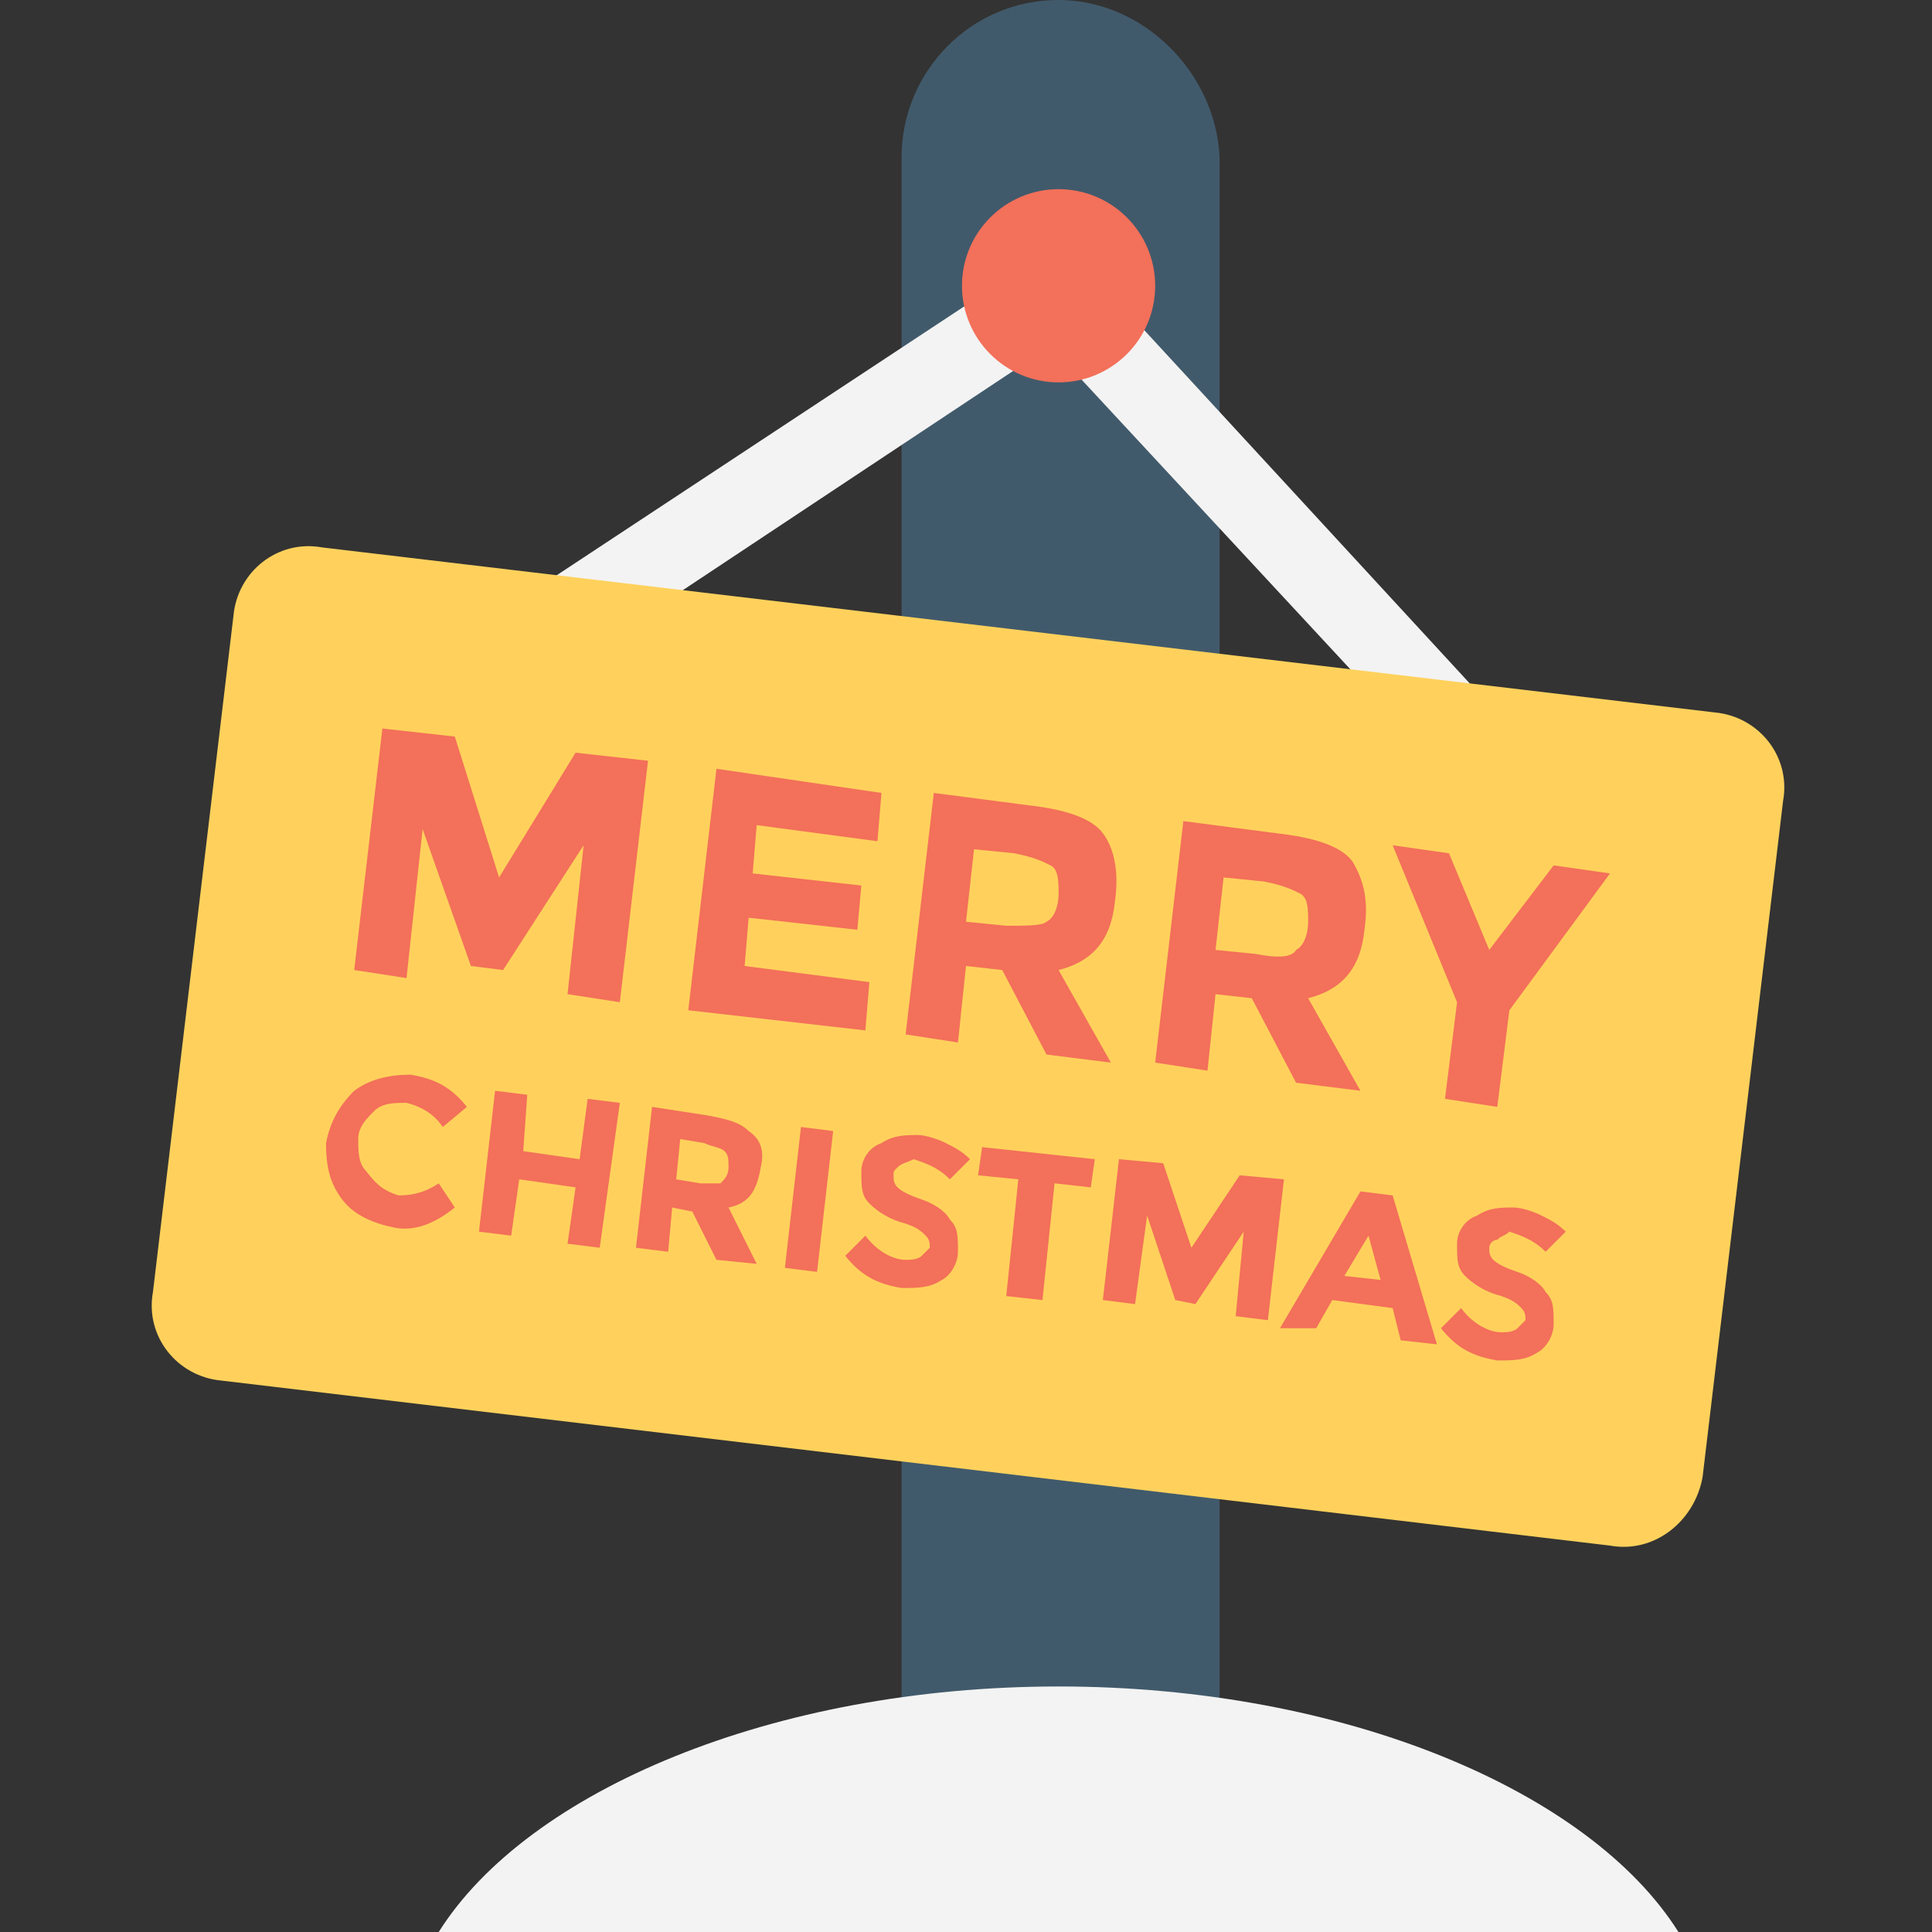 <?xml version="1.0" encoding="utf-8"?>
<!-- Generator: Adobe Illustrator 18.0.0, SVG Export Plug-In . SVG Version: 6.00 Build 0)  -->
<!DOCTYPE svg PUBLIC "-//W3C//DTD SVG 1.1//EN" "http://www.w3.org/Graphics/SVG/1.1/DTD/svg11.dtd">
<svg version="1.1" id="Layer_1" xmlns="http://www.w3.org/2000/svg" xmlns:xlink="http://www.w3.org/1999/xlink" x="0px" y="0px"
	 viewBox="0 0 48 48" enable-background="new 0 0 48 48" xml:space="preserve">
<rect x="0" y="0" width="48" height="48" fill="#333333" stroke="none"/>
<g>
	<g>
		<g>
			<path fill="#415A6B" d="M26.3,0L26.3,0c-2.2,0-3.9,1.8-3.9,3.9V48h7.9V3.9C30.2,1.8,28.4,0,26.3,0z"/>
		</g>
		<g>
			<g>
				<polygon fill="#F3F3F3" points="15.1,15.9 26.1,8.6 35.1,18.3 38.1,18.7 26.4,6 12,15.5 				"/>
			</g>
		</g>
		<g>
			<path fill="#FFD15C" d="M40,38.4L5.5,34.3c-1.1-0.1-1.9-1.1-1.7-2.2l2-16.8c0.1-1.1,1.1-1.9,2.2-1.7l34.6,4.1
				c1.1,0.1,1.9,1.1,1.7,2.2l-2,16.8C42.1,37.8,41.1,38.6,40,38.4z"/>
		</g>
		<g>
			<path fill="#F3F3F3" d="M41.7,48c-2.2-3.5-8.3-6.1-15.4-6.1S13.1,44.5,10.9,48H41.7z"/>
		</g>
		<g>
			<circle fill="#F3705A" cx="26.3" cy="7.1" r="2.4"/>
		</g>
		<g>
			<g>
				<path fill="#F3705A" d="M9.9,29.7c0.4,0,0.7-0.1,1-0.3l0.4,0.6c-0.5,0.4-1,0.6-1.5,0.5c-0.5-0.1-1-0.3-1.3-0.7
					c-0.3-0.4-0.4-0.8-0.4-1.4c0.1-0.5,0.3-0.9,0.7-1.3c0.4-0.3,0.9-0.4,1.4-0.4c0.6,0.1,1,0.3,1.4,0.8l-0.6,0.5
					c-0.2-0.3-0.5-0.5-0.9-0.6c-0.3,0-0.6,0-0.8,0.2c-0.2,0.2-0.4,0.4-0.4,0.7c0,0.3,0,0.6,0.2,0.8C9.4,29.5,9.6,29.6,9.9,29.7z"/>
				<path fill="#F3705A" d="M14.6,27.3l0.8,0.1L14.9,31l-0.8-0.1l0.2-1.4l-1.4-0.2l-0.2,1.4l-0.8-0.1l0.4-3.5l0.8,0.1L13,28.6
					l1.4,0.2L14.6,27.3z"/>
				<path fill="#F3705A" d="M18.9,29c-0.1,0.6-0.3,0.9-0.8,1l0.7,1.4l-1-0.1l-0.6-1.2L16.7,30l-0.1,1.1l-0.8-0.1l0.4-3.5l1.3,0.2
					c0.6,0.1,0.9,0.2,1.1,0.4C18.9,28.3,19,28.6,18.9,29z M17.9,29.4c0.1-0.1,0.2-0.2,0.2-0.4c0-0.2,0-0.3-0.1-0.4
					c-0.1-0.1-0.3-0.1-0.5-0.2l-0.6-0.1l-0.1,1l0.6,0.1C17.6,29.4,17.8,29.4,17.9,29.4z"/>
				<path fill="#F3705A" d="M19.9,28l0.8,0.1l-0.4,3.5l-0.8-0.1L19.9,28z"/>
				<path fill="#F3705A" d="M22.3,29c-0.1,0.1-0.1,0.1-0.1,0.2c0,0.1,0,0.2,0.1,0.3c0.1,0.1,0.3,0.2,0.6,0.3
					c0.3,0.1,0.6,0.3,0.7,0.5c0.2,0.2,0.2,0.4,0.2,0.8c0,0.3-0.2,0.6-0.4,0.7c-0.3,0.2-0.6,0.2-1,0.2c-0.6-0.1-1-0.3-1.4-0.8
					l0.5-0.5c0.3,0.4,0.7,0.6,1,0.6c0.1,0,0.3,0,0.4-0.1c0.1-0.1,0.1-0.1,0.2-0.2c0-0.1,0-0.2-0.1-0.3c-0.1-0.1-0.2-0.2-0.5-0.3
					c-0.4-0.1-0.7-0.3-0.9-0.5c-0.2-0.2-0.2-0.4-0.2-0.8c0-0.3,0.2-0.6,0.5-0.7c0.3-0.2,0.6-0.2,0.9-0.2c0.2,0,0.5,0.1,0.7,0.2
					c0.2,0.1,0.4,0.2,0.6,0.4l-0.5,0.5c-0.3-0.3-0.6-0.4-0.9-0.5C22.5,28.9,22.4,28.9,22.3,29z"/>
				<path fill="#F3705A" d="M26.2,29.4l-0.3,2.9L25,32.2l0.3-2.9l-1-0.1l0.1-0.7l2.8,0.3l-0.1,0.7L26.2,29.4z"/>
				<path fill="#F3705A" d="M30.9,30.6l-1.2,1.8l-0.5-0.1l-0.7-2.1l-0.3,2.2l-0.8-0.1l0.4-3.5l1.1,0.1l0.7,2.1l1.2-1.8l1.1,0.1
					l-0.4,3.5l-0.8-0.1L30.9,30.6z"/>
				<path fill="#F3705A" d="M34.8,33.3l-0.2-0.8l-1.5-0.2l-0.4,0.7L31.8,33l2-3.4l0.8,0.1l1.1,3.7L34.8,33.3z M34,30.7l-0.6,1
					l0.9,0.1L34,30.7z"/>
				<path fill="#F3705A" d="M37.2,30.8C37.1,30.8,37,30.9,37,31c0,0.1,0,0.2,0.1,0.3c0.1,0.1,0.3,0.2,0.6,0.3
					c0.3,0.1,0.6,0.3,0.7,0.5c0.2,0.2,0.2,0.4,0.2,0.8c0,0.3-0.2,0.6-0.4,0.7c-0.3,0.2-0.6,0.2-1,0.2c-0.6-0.1-1-0.3-1.4-0.8
					l0.5-0.5c0.3,0.4,0.7,0.6,1,0.6c0.1,0,0.3,0,0.4-0.1c0.1-0.1,0.1-0.1,0.2-0.2c0-0.1,0-0.2-0.1-0.3c-0.1-0.1-0.2-0.2-0.5-0.3
					c-0.4-0.1-0.7-0.3-0.9-0.5c-0.2-0.2-0.2-0.4-0.2-0.8c0-0.3,0.2-0.6,0.5-0.7c0.3-0.2,0.6-0.2,0.9-0.2c0.2,0,0.5,0.1,0.7,0.2
					c0.2,0.1,0.4,0.2,0.6,0.4l-0.5,0.5c-0.3-0.3-0.6-0.4-0.9-0.5C37.4,30.7,37.3,30.7,37.2,30.8z"/>
			</g>
			<g>
				<path fill="#F3705A" d="M14.5,21l-2,3.1L11.7,24l-1.2-3.4l-0.4,3.7l-1.3-0.2l0.7-6l1.8,0.2l1.1,3.5l1.9-3.1l1.8,0.2l-0.7,6
					l-1.3-0.2L14.5,21z"/>
				<path fill="#F3705A" d="M21.9,19.7l-0.1,1.2l-3-0.4l-0.1,1.2l2.7,0.3l-0.1,1.1l-2.7-0.3l-0.1,1.2l3.1,0.4l-0.1,1.2l-4.4-0.5
					l0.7-6L21.9,19.7z"/>
				<path fill="#F3705A" d="M27.7,22.4c-0.1,1-0.6,1.5-1.4,1.7l1.3,2.3L26,26.2l-1.1-2.1L24,24l-0.2,1.9l-1.3-0.2l0.7-6l2.3,0.3
					c0.9,0.1,1.6,0.3,1.9,0.7C27.7,21.1,27.8,21.7,27.7,22.4z M26,22.9c0.2-0.1,0.3-0.4,0.3-0.7c0-0.3,0-0.6-0.2-0.7
					c-0.2-0.1-0.4-0.2-0.9-0.3l-1-0.1l-0.2,1.8l1,0.1C25.5,23,25.9,23,26,22.9z"/>
				<path fill="#F3705A" d="M33.9,23.1c-0.1,1-0.6,1.5-1.4,1.7l1.3,2.3l-1.6-0.2l-1.1-2.1l-0.9-0.1l-0.2,1.9l-1.3-0.2l0.7-6l2.3,0.3
					c0.9,0.1,1.6,0.3,1.9,0.7C33.9,21.9,34,22.4,33.9,23.1z M32.2,23.6c0.2-0.1,0.3-0.4,0.3-0.7c0-0.3,0-0.6-0.2-0.7
					c-0.2-0.1-0.4-0.2-0.9-0.3l-1-0.1l-0.2,1.8l1,0.1C31.7,23.8,32.1,23.8,32.2,23.6z"/>
				<path fill="#F3705A" d="M37.2,27.5l-1.3-0.2l0.3-2.4l-1.6-3.9l1.4,0.2l1,2.4l1.6-2.1l1.4,0.2l-2.5,3.4L37.2,27.5z"/>
			</g>
		</g>
	</g>
</g>
</svg>
